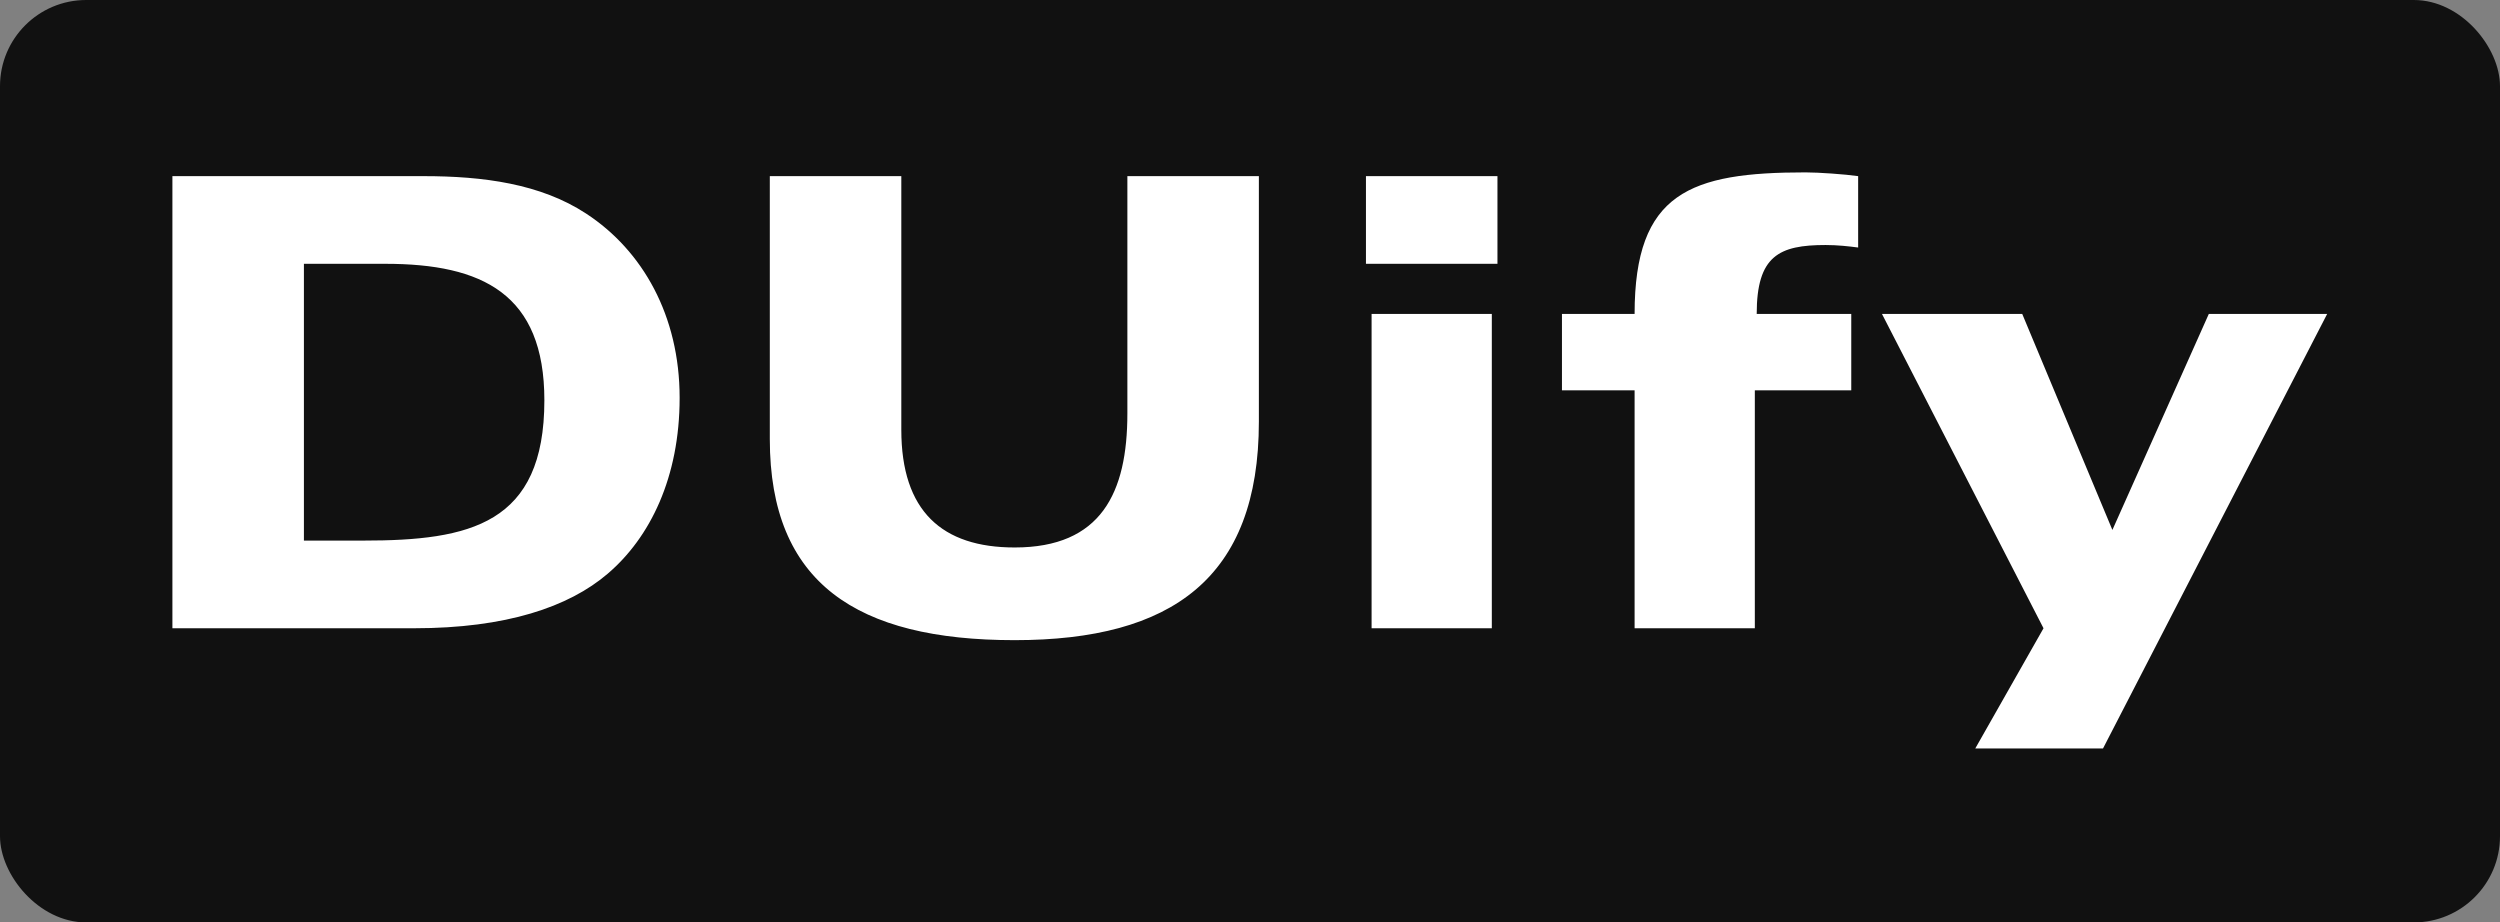 <svg viewBox="0 0 290 107" preserveAspectRatio="xMidYMid meet" class="css-g5ufxp" id="effddgad">
    <rect x="0" y="0" width="290" height="107" fill="#808080" stroke="none"/>
    <defs id="SvgjsDefs1001"></defs>
    <g id="SvgjsG1007" featurekey="rootContainer" transform="matrix(1,0,0,1,0,0)" fill="#111">
        <rect xmlns="http://www.w3.org/2000/svg" width="290" height="107" rx="10" ry="10"></rect>
    </g>
    <g id="SvgjsG1008" featurekey="nameFeature-0" transform="matrix(1.816,0,0,1.816,12.735,0.238)" fill="#fff">
        <path d="M4 40 l0 -28.88 l16.04 0 c3.8 0 7.48 0.48 10.4 2.4 c3.6 2.36 5.96 6.52 5.96 11.76 c0 5.08 -1.88 8.92 -4.6 11.24 c-2.48 2.12 -6.48 3.48 -12.36 3.48 l-15.44 0 z M12.4 16.72 l0 17.68 l3.8 0 c6.8 0 11.56 -1.04 11.56 -8.96 c0 -6.8 -3.96 -8.72 -10.16 -8.72 l-5.2 0 z M73.4 11.12 l0 15.68 c0 10 -5.56 13.96 -15.6 13.96 c-10.08 0 -15.64 -3.64 -15.64 -12.84 l0 -16.8 l8.4 0 l0 16.2 c0 5.2 2.6 7.52 7.24 7.52 c5.52 0 7.2 -3.48 7.2 -8.56 l0 -15.16 l8.4 0 z M80.6 40 l0 -20.08 l7.68 0 l0 20.08 l-7.68 0 z M88.64 11.12 l0 5.6 l-8.4 0 l0 -5.6 l8.4 0 z M97.4 40 l0 -15.2 l-4.64 0 l0 -4.88 l4.64 0 c0 -7.76 3.56 -9.04 10.92 -9.04 c0.84 0 2.52 0.12 3.36 0.24 l0 4.56 c-0.6 -0.08 -1.32 -0.16 -2.08 -0.16 c-2.96 0 -4.4 0.68 -4.4 4.4 l6.04 0 l0 4.88 l-6.16 0 l0 15.2 l-7.68 0 z M119.16 47.68 l4.36 -7.68 l-10.32 -20.08 l8.96 0 l5.76 13.8 l6.16 -13.8 l7.56 0 l-14.32 27.76 l-8.16 0 z"></path>
    </g>
</svg>